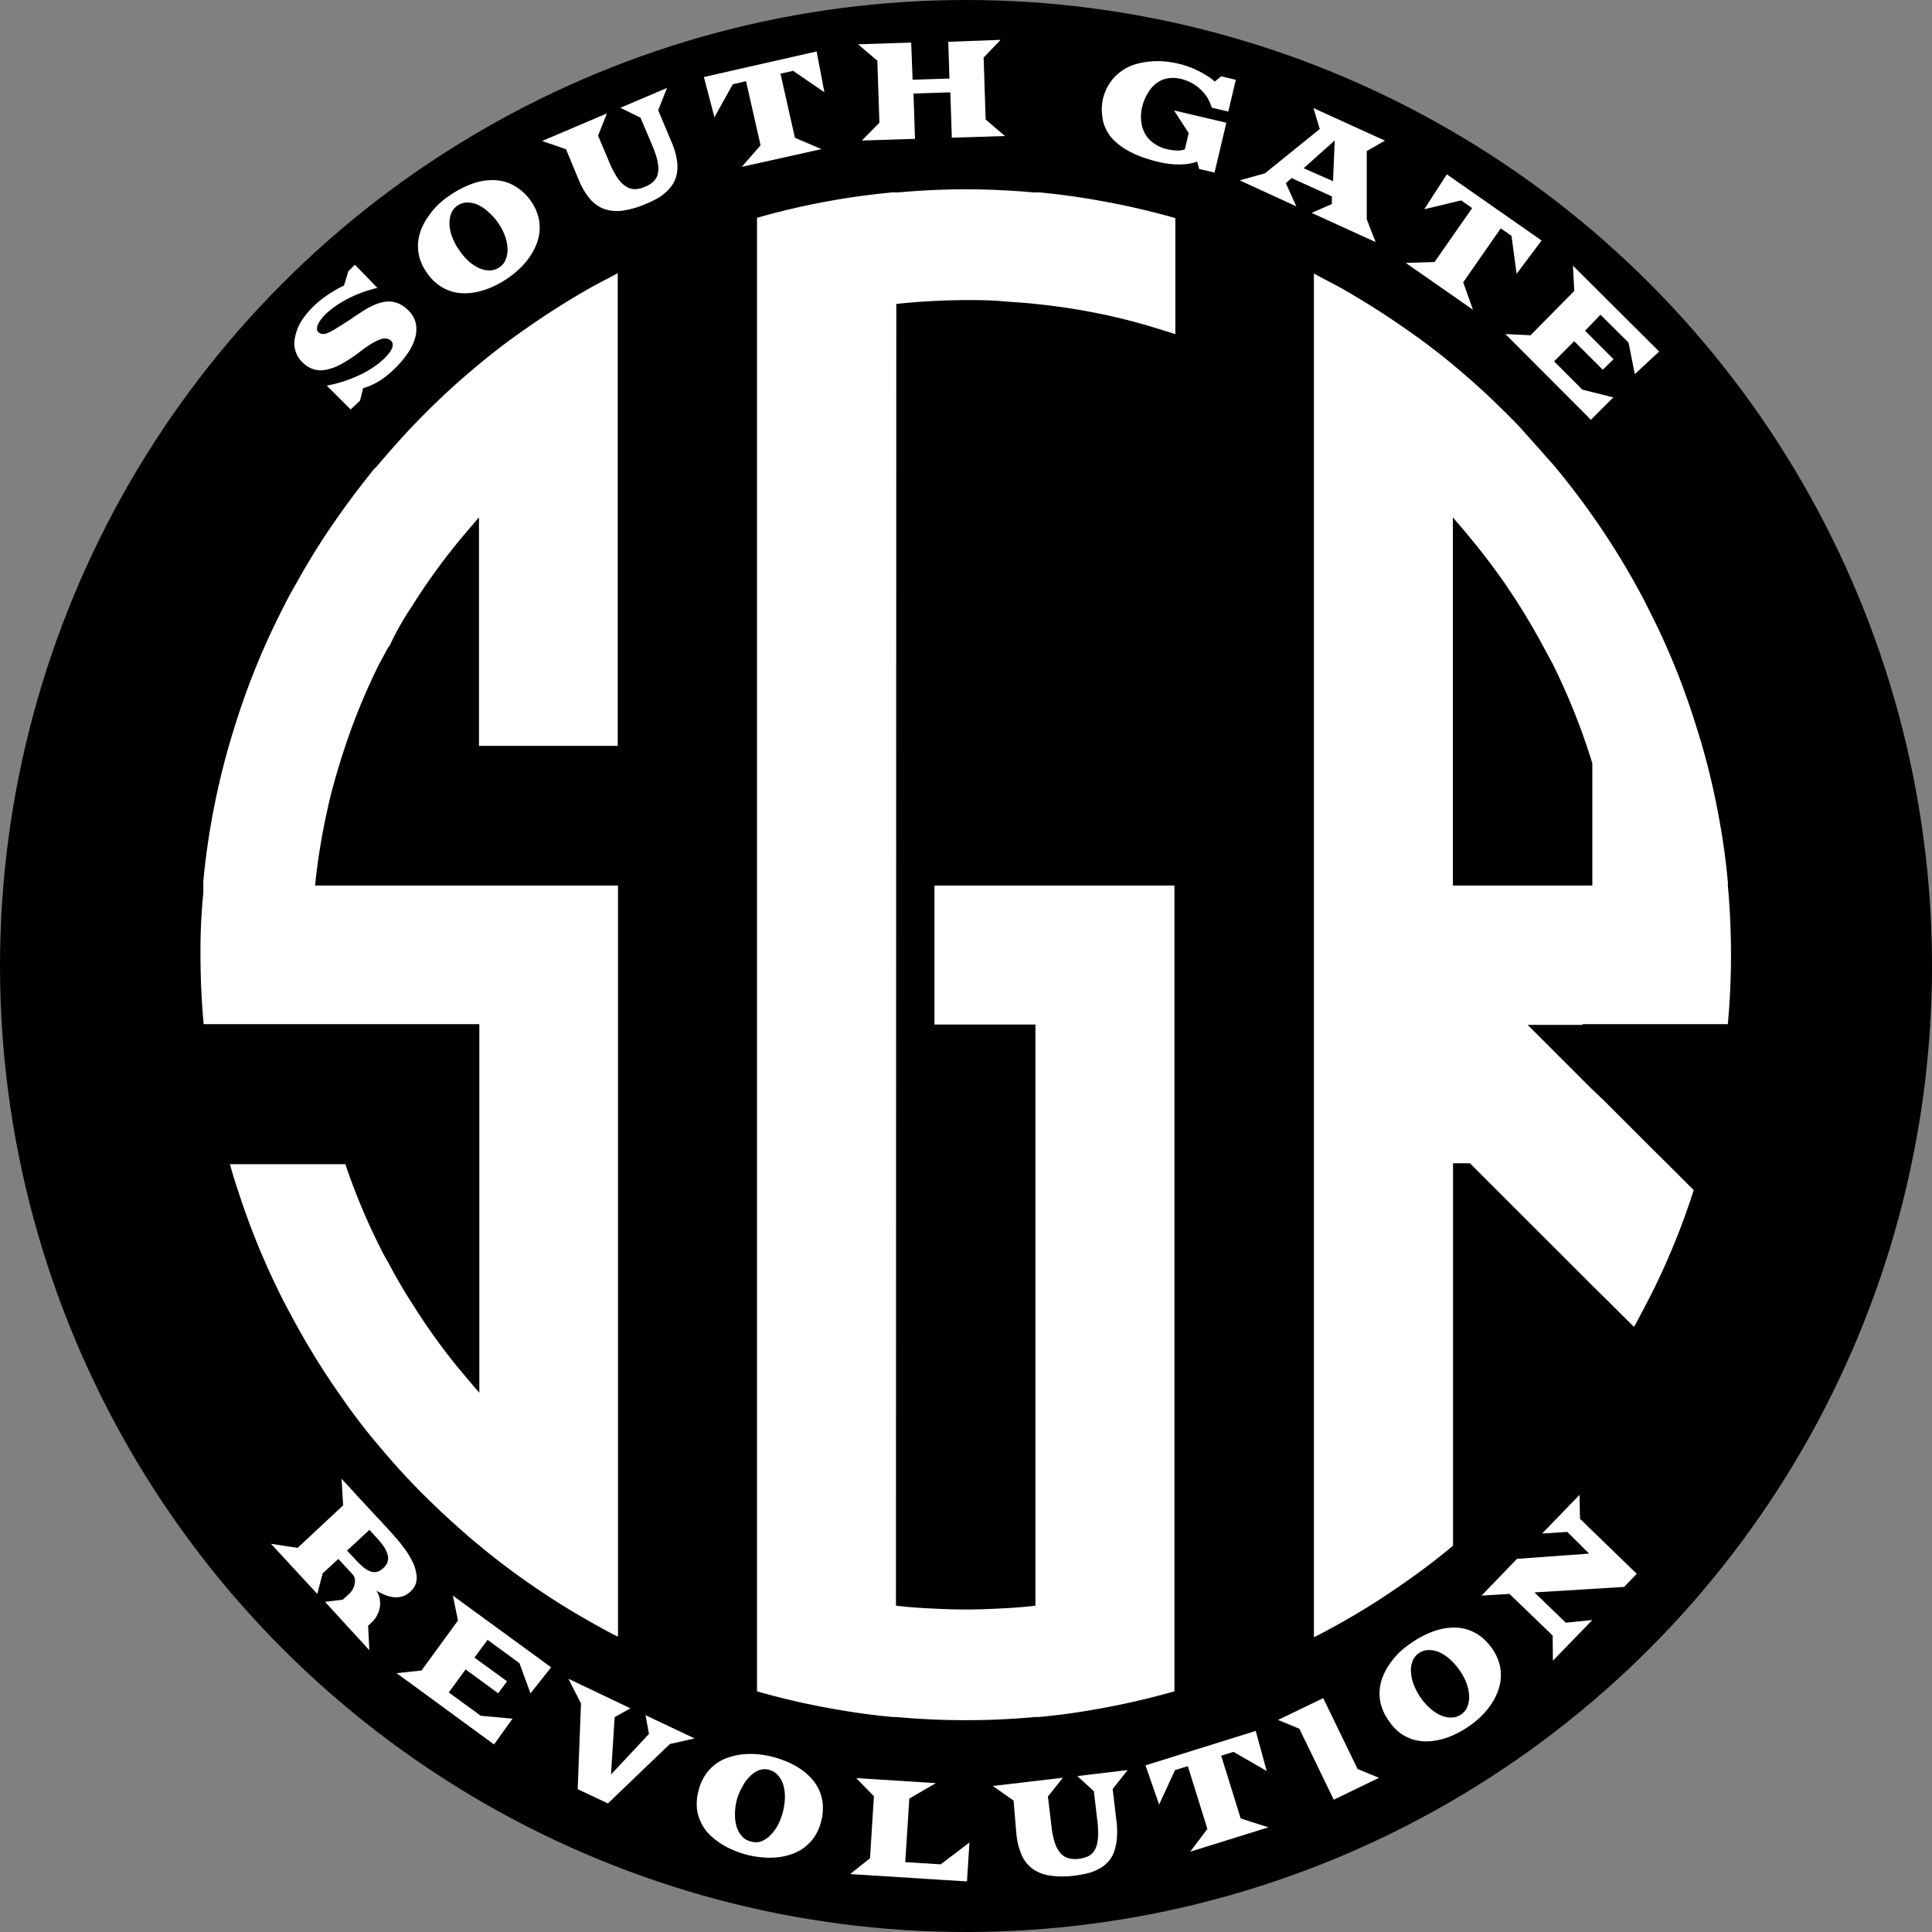 <svg xmlns="http://www.w3.org/2000/svg" viewBox="0 0 218.18 218.18"><rect x="0" y="0" width="218.18" height="218.18" fill="#808080" stroke="none"/><defs><style>.cls-1{stroke:#000;stroke-miterlimit:10;stroke-width:1.48px;}.cls-2{fill:#fff;}</style></defs><g id="Layer_2" data-name="Layer 2"><g id="Layer_1-2" data-name="Layer 1"><circle class="cls-1" cx="109.09" cy="109.09" r="108.35"/><path class="cls-2" d="M36.9,43.55a15.77,15.77,0,0,0,1.74-.43,13.64,13.64,0,0,0,1.71-.65A11.52,11.52,0,0,0,42,41.58a9.54,9.54,0,0,0,1.46-1.16,5.76,5.76,0,0,0,.47-.53,2.66,2.66,0,0,0,.32-.51,1.09,1.09,0,0,0,.1-.48.55.55,0,0,0-.18-.41.82.82,0,0,0-.4-.22,1.15,1.15,0,0,0-.65,0,4.63,4.63,0,0,0-1,.44,13.68,13.68,0,0,0-1.45,1,16.3,16.3,0,0,1-2.07,1.37,5.82,5.82,0,0,1-1.75.67,2.79,2.79,0,0,1-1.47-.06,3.1,3.1,0,0,1-1.28-.83,2.87,2.87,0,0,1-.76-1.32,3.13,3.13,0,0,1,0-1.55A5.55,5.55,0,0,1,34,36.3a9.86,9.86,0,0,1,1.46-1.76c.25-.24.52-.47.79-.69s.57-.43.86-.62.59-.37.88-.54.58-.31.86-.44l.49-1.62.74-.73,2.54,2.61a15.68,15.68,0,0,0-1.76.53,14.39,14.39,0,0,0-1.59.7,12.92,12.92,0,0,0-1.38.83,9.17,9.17,0,0,0-1.14.93,4.23,4.23,0,0,0-.54.63,2.54,2.54,0,0,0-.32.56,1,1,0,0,0-.09.46.45.45,0,0,0,.13.33.77.77,0,0,0,.41.23,1.15,1.15,0,0,0,.64-.1,6,6,0,0,0,1-.53c.41-.25.94-.6,1.58-1,.42-.3.84-.57,1.23-.83A11.6,11.6,0,0,1,42,34.56a5.38,5.38,0,0,1,1.11-.41,3.2,3.2,0,0,1,1.06-.09,3,3,0,0,1,1,.29,3.86,3.86,0,0,1,1,.76,2.83,2.83,0,0,1,.8,1.47,3.47,3.47,0,0,1-.11,1.65,6,6,0,0,1-.84,1.7,10.8,10.8,0,0,1-1.41,1.66A10.66,10.66,0,0,1,43,42.92a8,8,0,0,1-2,.93l-.34,1.39-1.06,1Z"/><path class="cls-2" d="M48.14,30.7A5.43,5.43,0,0,1,47.35,29a5.11,5.11,0,0,1-.13-1.68,5.5,5.5,0,0,1,.42-1.59,6.94,6.94,0,0,1,.84-1.44A8.28,8.28,0,0,1,49.6,23a9.94,9.94,0,0,1,1.29-1,11.58,11.58,0,0,1,1.53-.87A9,9,0,0,1,54,20.54a6.93,6.93,0,0,1,1.63-.2,4.86,4.86,0,0,1,3,1A5.67,5.67,0,0,1,60,22.77a5.52,5.52,0,0,1,.79,1.7,5,5,0,0,1,.14,1.67,5.42,5.42,0,0,1-.4,1.57,7.71,7.71,0,0,1-.82,1.45,8,8,0,0,1-1.13,1.27,10.22,10.22,0,0,1-1.34,1.06,11.82,11.82,0,0,1-1.48.84,9.45,9.45,0,0,1-1.59.57,7,7,0,0,1-1.64.22,5.08,5.08,0,0,1-1.6-.23,4.85,4.85,0,0,1-1.49-.78A5.56,5.56,0,0,1,48.14,30.7Zm3.7-2.48a6.5,6.5,0,0,0,1.08,1.27,4.64,4.64,0,0,0,1.19.79,2.77,2.77,0,0,0,1.2.26,2,2,0,0,0,1.07-.34,1.91,1.91,0,0,0,.72-.87,3.14,3.14,0,0,0,.22-1.21,4.73,4.73,0,0,0-.27-1.41,6.39,6.39,0,0,0-.75-1.47A6.47,6.47,0,0,0,55.22,24,4.8,4.8,0,0,0,54,23.14a3,3,0,0,0-1.21-.27,2,2,0,0,0-1.11.34,1.88,1.88,0,0,0-.72.88,3,3,0,0,0-.2,1.22,4.49,4.49,0,0,0,.29,1.42A6.56,6.56,0,0,0,51.84,28.22Z"/><path class="cls-2" d="M63.92,16.85l-2.7-.93,7.32-3.11-1,2.51,1.34,3.17a10,10,0,0,0,.87,1.63,3.41,3.41,0,0,0,.93.93,1.85,1.85,0,0,0,1,.31,2.76,2.76,0,0,0,1.14-.26,3.83,3.83,0,0,0,.67-.35,2,2,0,0,0,.49-.46,1.63,1.63,0,0,0,.3-.62,2.64,2.64,0,0,0,.06-.82,5.43,5.43,0,0,0-.19-1.06,12.6,12.6,0,0,0-.48-1.35l-1.34-3.15-2.27-1.12,5.27-2.24-1,2.52L75.82,16a8.51,8.51,0,0,1,.57,1.79,4.91,4.91,0,0,1,.09,1.5,3.39,3.39,0,0,1-.34,1.21,4,4,0,0,1-.73,1,5.42,5.42,0,0,1-1,.81A11,11,0,0,1,73,23a10.33,10.33,0,0,1-2.7.79,4.56,4.56,0,0,1-2.09-.2,3.94,3.94,0,0,1-1.6-1.14,8.12,8.12,0,0,1-1.2-2Z"/><path class="cls-2" d="M85.89,16.41,84.25,9.17l-1.49.34-2.08,3.73L79.49,8.7l4.39-1,0,0v0l8.34-1.89.88,4.61L89.57,8l-1.43.32,1.63,7.24,3,1.28-9,2Z"/><path class="cls-2" d="M99.31,13.86l-.23-7L96.9,5l6-.19L103.06,9l4.16-.13-.13-4.15L113,4.5l-1.92,2,.23,7,2.18,1.86-6,.19-.17-5.12-4.16.13.17,5.12-6,.19Z"/><path class="cls-2" d="M124.54,11.23a5.62,5.62,0,0,1,.69-1.7,4.94,4.94,0,0,1,1.1-1.26,5.63,5.63,0,0,1,1.42-.85A7.61,7.61,0,0,1,129.42,7a9.22,9.22,0,0,1,1.83-.08,10.53,10.53,0,0,1,1.9.29,9.15,9.15,0,0,1,1.13.34,11.72,11.72,0,0,1,1.08.47,11,11,0,0,1,1,.57,6.06,6.06,0,0,1,.82.62l.73-.59,1.65.39-.85,3.59-1.87-.44a4.65,4.65,0,0,0-.51-1.16,4.81,4.81,0,0,0-1.81-1.66,5.4,5.4,0,0,0-1.18-.44,3.91,3.91,0,0,0-1.36-.07,3,3,0,0,0-1.25.47,3.49,3.49,0,0,0-1,1.06A5.21,5.21,0,0,0,129,12a4.7,4.7,0,0,0-.11,1.8,3.78,3.78,0,0,0,.5,1.44,3.28,3.28,0,0,0,1,1,4,4,0,0,0,1.34.59,6,6,0,0,0,1.14.17,2.83,2.83,0,0,0,.93-.12l.44-1.85-1.66-2.56,5.91,1.39-1.33,5.63-1.74-.41-.23-.83a6.06,6.06,0,0,1-1,.25,6.75,6.75,0,0,1-1.11.07,8.74,8.74,0,0,1-1.14-.08,9.62,9.62,0,0,1-1.17-.22,16.12,16.12,0,0,1-1.9-.57,10,10,0,0,1-1.68-.8,7.32,7.32,0,0,1-1.34-1,4.64,4.64,0,0,1-.94-1.29,4.21,4.21,0,0,1-.44-1.56A5.52,5.52,0,0,1,124.54,11.23Z"/><path class="cls-2" d="M142.85,19.57l6.19-5-.71-2.36,8.07,3.67-2.05,1.18v7.71l1,2.57-7.23-3.3,2.29-1,0-.86-4.55-2.07-.65.58,1.19,2.62L140,20.37Zm7.69.89.19-4.6L147.22,19Z"/><path class="cls-2" d="M162,29.59l4.25-6.09L165,22.63l-4.16,1,2.55-3.94,3.7,2.58v0l0,0,7,4.89-2.82,3.76-.58-4.29-1.21-.84-4.24,6.09,1.1,3.1-7.59-5.29Z"/><path class="cls-2" d="M172.84,37.86l4.94-5L177.63,30l9.74,9.7-2.75,2.55-.71-3.56-3.17-3.15L179,37.35l3.22,3.22L181,41.75l-3.23-3.22-2.27,2.28L178.69,44l3.5.88-2.53,2.53L170,37.72Z"/><path class="cls-2" d="M33.61,174.8,38.75,170l-.18-3,1,1.07,1,1.11c.35.37.69.72,1,1.07l.93,1q.44.45.78.84l.58.62c.32.36.66.73,1,1.13s.66.81.95,1.22a9.46,9.46,0,0,1,.76,1.27,4.61,4.61,0,0,1,.42,1.25,2.56,2.56,0,0,1,0,1.17,2.17,2.17,0,0,1-.66,1,2.37,2.37,0,0,1-.83.51,2.41,2.41,0,0,1-.93.12,3.51,3.51,0,0,1-1-.23,6.24,6.24,0,0,1-1.07-.53,2.54,2.54,0,0,1,.37.88,2.76,2.76,0,0,1-.3,1.93,3.11,3.11,0,0,1-.68.87l-.32.3.14,2.76-5-5.46,2-.25.69-.63a2.22,2.22,0,0,0,.45-.58,1.77,1.77,0,0,0,.21-.61,1.67,1.67,0,0,0,0-.59,1.21,1.21,0,0,0-.28-.49l-1.57-1.7-1.77,1.63L35.83,180l-5.23-5.66Zm6.32,1.09a9.84,9.84,0,0,0,1,1,3.12,3.12,0,0,0,.85.55,1.41,1.41,0,0,0,.78.07,1.72,1.72,0,0,0,.75-.45,1.46,1.46,0,0,0,.41-.56,1.42,1.42,0,0,0,.11-.6,2,2,0,0,0-.15-.61,3.24,3.24,0,0,0-.32-.61,5.67,5.67,0,0,0-.43-.57c-.15-.19-.31-.36-.46-.53l-.75-.81-2.53,2.34Z"/><path class="cls-2" d="M47.6,188.65,51.72,183l-.58-2.81,11.1,8.1-2.33,2.94-1.25-3.41-3.6-2.63-1.48,2,3.68,2.68-1,1.35-3.68-2.69-1.9,2.6,3.61,2.63,3.59.33L55.79,197l-11-8.05Z"/><path class="cls-2" d="M65.61,192.37l-1.42-2.79,7,3.34-1.78,1L69,200.39l4.29-4.58-.39-2.11,5.54,2.62-2.79.63-7,6.71-3.41-1.61Z"/><path class="cls-2" d="M78.9,202.16a5.54,5.54,0,0,1,.77-1.74,5,5,0,0,1,1.16-1.22,5.15,5.15,0,0,1,1.46-.74,7.52,7.52,0,0,1,1.63-.35,9.43,9.43,0,0,1,1.68,0,11.9,11.9,0,0,1,1.62.28,12.6,12.6,0,0,1,1.67.56,9.51,9.51,0,0,1,1.51.82,7.07,7.07,0,0,1,1.24,1.07,5.41,5.41,0,0,1,.88,1.35,4.94,4.94,0,0,1,.4,1.62,6,6,0,0,1-.19,1.88,5.46,5.46,0,0,1-.75,1.73,5.07,5.07,0,0,1-1.14,1.21,5.23,5.23,0,0,1-1.44.76,7.32,7.32,0,0,1-1.62.36,8.88,8.88,0,0,1-1.71,0,10.34,10.34,0,0,1-1.68-.28,10.93,10.93,0,0,1-1.61-.55,8.5,8.5,0,0,1-1.49-.8A7.59,7.59,0,0,1,80,207.05a4.87,4.87,0,0,1-.89-1.35,4.72,4.72,0,0,1-.42-1.62A5.94,5.94,0,0,1,78.9,202.16Zm4.31,1.1a6.55,6.55,0,0,0-.21,1.65,4.77,4.77,0,0,0,.2,1.42,2.84,2.84,0,0,0,.61,1.06,1.92,1.92,0,0,0,1,.57,1.9,1.9,0,0,0,1.13,0,3.06,3.06,0,0,0,1-.65,4.75,4.75,0,0,0,.87-1.14,6.86,6.86,0,0,0,.6-1.54,7.53,7.53,0,0,0,.23-1.65,4.92,4.92,0,0,0-.19-1.44,2.85,2.85,0,0,0-.61-1.08,2,2,0,0,0-1-.6,1.9,1.9,0,0,0-1.13.05,3,3,0,0,0-1,.67,4.43,4.43,0,0,0-.86,1.16A6.76,6.76,0,0,0,83.21,203.26Z"/><path class="cls-2" d="M98.25,209.85l.44-7-2-2.05,9,.57-3,1.74-.46,7.18,4,.25,3.25-2.47-.28,4.4L96,211.64Z"/><path class="cls-2" d="M114.46,203.34l-2.34-1.65,7.91-.93-1.69,2.12.41,3.41a8.8,8.8,0,0,0,.37,1.81,3.42,3.42,0,0,0,.63,1.16,1.78,1.78,0,0,0,.89.58,3,3,0,0,0,1.17.08,3.91,3.91,0,0,0,.73-.16,1.83,1.83,0,0,0,.61-.3,1.75,1.75,0,0,0,.46-.51,2.48,2.48,0,0,0,.29-.77,4.76,4.76,0,0,0,.11-1.07,10.88,10.88,0,0,0-.08-1.43l-.4-3.4-1.87-1.71,5.69-.68-1.7,2.14.46,3.85a9.46,9.46,0,0,1,0,1.89,5.49,5.49,0,0,1-.34,1.46,3.35,3.35,0,0,1-.67,1.07,3.65,3.65,0,0,1-1,.75,5.64,5.64,0,0,1-1.23.49,14.32,14.32,0,0,1-1.47.27,10.07,10.07,0,0,1-2.81,0,4.4,4.4,0,0,1-2-.78,3.81,3.81,0,0,1-1.21-1.54,7.9,7.9,0,0,1-.59-2.28Z"/><path class="cls-2" d="M136.35,206.54l-2.21-7.09-1.45.45-1.79,3.89-1.54-4.43,4.29-1.34,0,0v0l8.16-2.55,1.24,4.53-3.75-2.16-1.39.43,2.2,7.09,3.13,1-8.83,2.75Z"/><path class="cls-2" d="M146.74,195.23l-2.41-1,5.1-2.46,3.88,8,2.42,1-5.11,2.47Z"/><path class="cls-2" d="M156.78,194.24a5.4,5.4,0,0,1-.82-1.72,4.84,4.84,0,0,1-.15-1.68,5,5,0,0,1,.39-1.59,7.14,7.14,0,0,1,.81-1.45,8.79,8.79,0,0,1,1.1-1.27,10.23,10.23,0,0,1,1.28-1,10.88,10.88,0,0,1,1.51-.89,9.21,9.21,0,0,1,1.6-.61,7.12,7.12,0,0,1,1.63-.23,4.93,4.93,0,0,1,3.08,1,6,6,0,0,1,1.3,1.38,5.44,5.44,0,0,1,.81,1.69,4.76,4.76,0,0,1,.16,1.66,5.06,5.06,0,0,1-.37,1.58,6.88,6.88,0,0,1-.79,1.46,8,8,0,0,1-1.11,1.3,11.13,11.13,0,0,1-1.32,1.08,11.74,11.74,0,0,1-1.47.85,7.77,7.77,0,0,1-1.58.6,7,7,0,0,1-1.63.25,5.12,5.12,0,0,1-1.61-.2,5.27,5.27,0,0,1-1.5-.75A5.74,5.74,0,0,1,156.78,194.24Zm3.65-2.53a6.4,6.4,0,0,0,1.11,1.24,4.47,4.47,0,0,0,1.2.78,2.75,2.75,0,0,0,1.2.23,2,2,0,0,0,1.07-.35,1.89,1.89,0,0,0,.7-.88,3,3,0,0,0,.2-1.21,4.67,4.67,0,0,0-.29-1.41,6.63,6.63,0,0,0-.77-1.46,7.53,7.53,0,0,0-1.1-1.26,4.78,4.78,0,0,0-1.21-.8,2.8,2.8,0,0,0-1.21-.25,2,2,0,0,0-1.11.36,1.93,1.93,0,0,0-.7.89,3,3,0,0,0-.18,1.22,4.55,4.55,0,0,0,.31,1.42A7.28,7.28,0,0,0,160.43,191.71Z"/><path class="cls-2" d="M175.34,184.7,170.46,180l-3.15.19,4-4.15,8.15-.59L177,173l-2.85.18,4.22-4.36.06,2.7,6.41,6.21-1.43,1.48-10.12.62,3.53,3.42,3-.3-4.45,4.59Z"/><path class="cls-2" d="M101.22,34.33c1.28-.15,2.59-.25,3.89-.32s2.63-.12,4-.12,2.66,0,4,.12,2.6.17,3.88.32a72.38,72.38,0,0,1,8.66,1.41c1.73.4,3.42.85,5.08,1.37.66.19,1.32.41,2,.63V24.63a86.35,86.35,0,0,0-8.73-2c-2.16-.39-4.35-.68-6.57-.9v0H100.82l.4-.05c-2.22.21-4.81.53-7,.92a82.33,82.33,0,0,0-8.73,2V191a82,82,0,0,0,8.71,2c2.18.39,4.39.7,6.62.9l.38,0q3.89.36,7.85.36t7.86-.36l.4,0c2.23-.2,4.43-.51,6.61-.9a87.2,87.2,0,0,0,8.71-2V100H105.53v15.7h11.4v65.63c-1.28.15-2.56.25-3.87.31h0c-1.32.07-2.65.12-4,.12s-2.64-.05-4-.12h0c-1.31-.06-2.6-.16-3.88-.31Zm7.85-12.95c-2.64,0-5.26.13-7.85.37h15.71C114.34,21.51,111.72,21.38,109.07,21.38Z"/><path class="cls-2" d="M42.42,52.82c1.58-1.87,3.46-4,5.19-5.74l.74-.74c1.73-1.73,3.54-3.37,5.43-4.94l.31-.26q2.55-2.13,5.26-4h0a89,89,0,0,1,7.55-4.77h0c.95-.52,1.91-1,2.86-1.52V84.23H54.09V58.43c-.87,1-1.72,2-2.54,3v0a72,72,0,0,0-5.09,7.13A31.1,31.1,0,0,0,44,72.93l-.15.16c-.33.6-.66,1.22-1,1.84h0A71.57,71.57,0,0,0,39,84.23c-.21.64-.42,1.28-.62,1.93h0c-.51,1.69-1,3.38-1.37,5.12A73.07,73.07,0,0,0,35.58,100H69.79v84.83c-1-.48-1.91-1-2.84-1.52a83.44,83.44,0,0,1-7.56-4.76c-1.82-1.27-3.59-2.63-5.3-4.05l-.3-.24q-3-2.53-5.82-5.32c-1.85-1.83-3.61-3.77-5.29-5.79l-.25-.29v0c-1.42-1.7-2.77-3.48-4-5.28a83.92,83.92,0,0,1-4.76-7.59c-.53-.93-1-1.86-1.53-2.83v0a84.89,84.89,0,0,1-5.23-12.61c-.34-1-.65-2-.94-3.08H39a71.57,71.57,0,0,0,3.87,9.29c.31.64.63,1.25,1,1.86h0c.82,1.55,1.7,3.08,2.64,4.53v0h0a71.42,71.42,0,0,0,5.08,7.13h0c.83,1,1.67,2,2.54,3V115.66H23c-.24-2.57-.36-5.21-.36-7.85a67.41,67.41,0,0,1,.32-7l0-.86,0-.41c.2-2.22.5-4.39.88-6.57v0a84.16,84.16,0,0,1,2-8.72c.29-1,.6-2,.94-3.08h0a83.67,83.67,0,0,1,5.23-12.61c.49-1,1-1.9,1.53-2.83v0a82.07,82.07,0,0,1,4.76-7.56v0c1.28-1.81,2.62-3.56,4-5.28"/><path class="cls-2" d="M178.7,115.66h16.42c.24-2.57.36-5.21.36-7.85s-.12-5.28-.36-7.86a2.25,2.25,0,0,0,0-.38q-.3-3.36-.89-6.61h0a84.13,84.13,0,0,0-2-8.72c-.29-1-.61-2-.95-3.08h0a81.64,81.64,0,0,0-5.23-12.61c-.48-1-1-1.92-1.51-2.85h0a86.25,86.25,0,0,0-4.76-7.54h0c-1.28-1.83-2.64-3.58-4.05-5.3a2.34,2.34,0,0,0-.25-.3h0l-3.93-4.42c-.46-.47-.91-.93-1.38-1.39l-.47-.47c-1.7-1.69-3.48-3.3-5.32-4.84h0a2.32,2.32,0,0,1-.3-.26c-1.7-1.4-3.47-2.75-5.28-4h0c-2.44-1.71-4.95-3.3-7.56-4.77h0c-1-.52-1.89-1-2.86-1.52v154c1-.48,1.91-1,2.86-1.52a81.76,81.76,0,0,0,7.54-4.76c1.83-1.27,3.59-2.63,5.31-4.05V131.37H166l9.77,9.76v0l4,4v0l1.9,1.88v0l2.86,2.84c.52-.94,1-1.87,1.51-2.84v0a80.83,80.83,0,0,0,5.23-12.61l-3.08-3.08h0L186.85,130h0l-5.72-5.72L179.78,123v0l-4-4h0l-3.26-3.26h6.22M164.07,100V58.43c.87,1,1.72,2,2.52,3h0a70.78,70.78,0,0,1,5.1,7.12c.93,1.48,1.81,3,2.63,4.53v0c.34.61.65,1.21,1,1.85h0a72.94,72.94,0,0,1,3.86,9.29c.23.66.44,1.31.64,2V100Z"/></g></g></svg>
